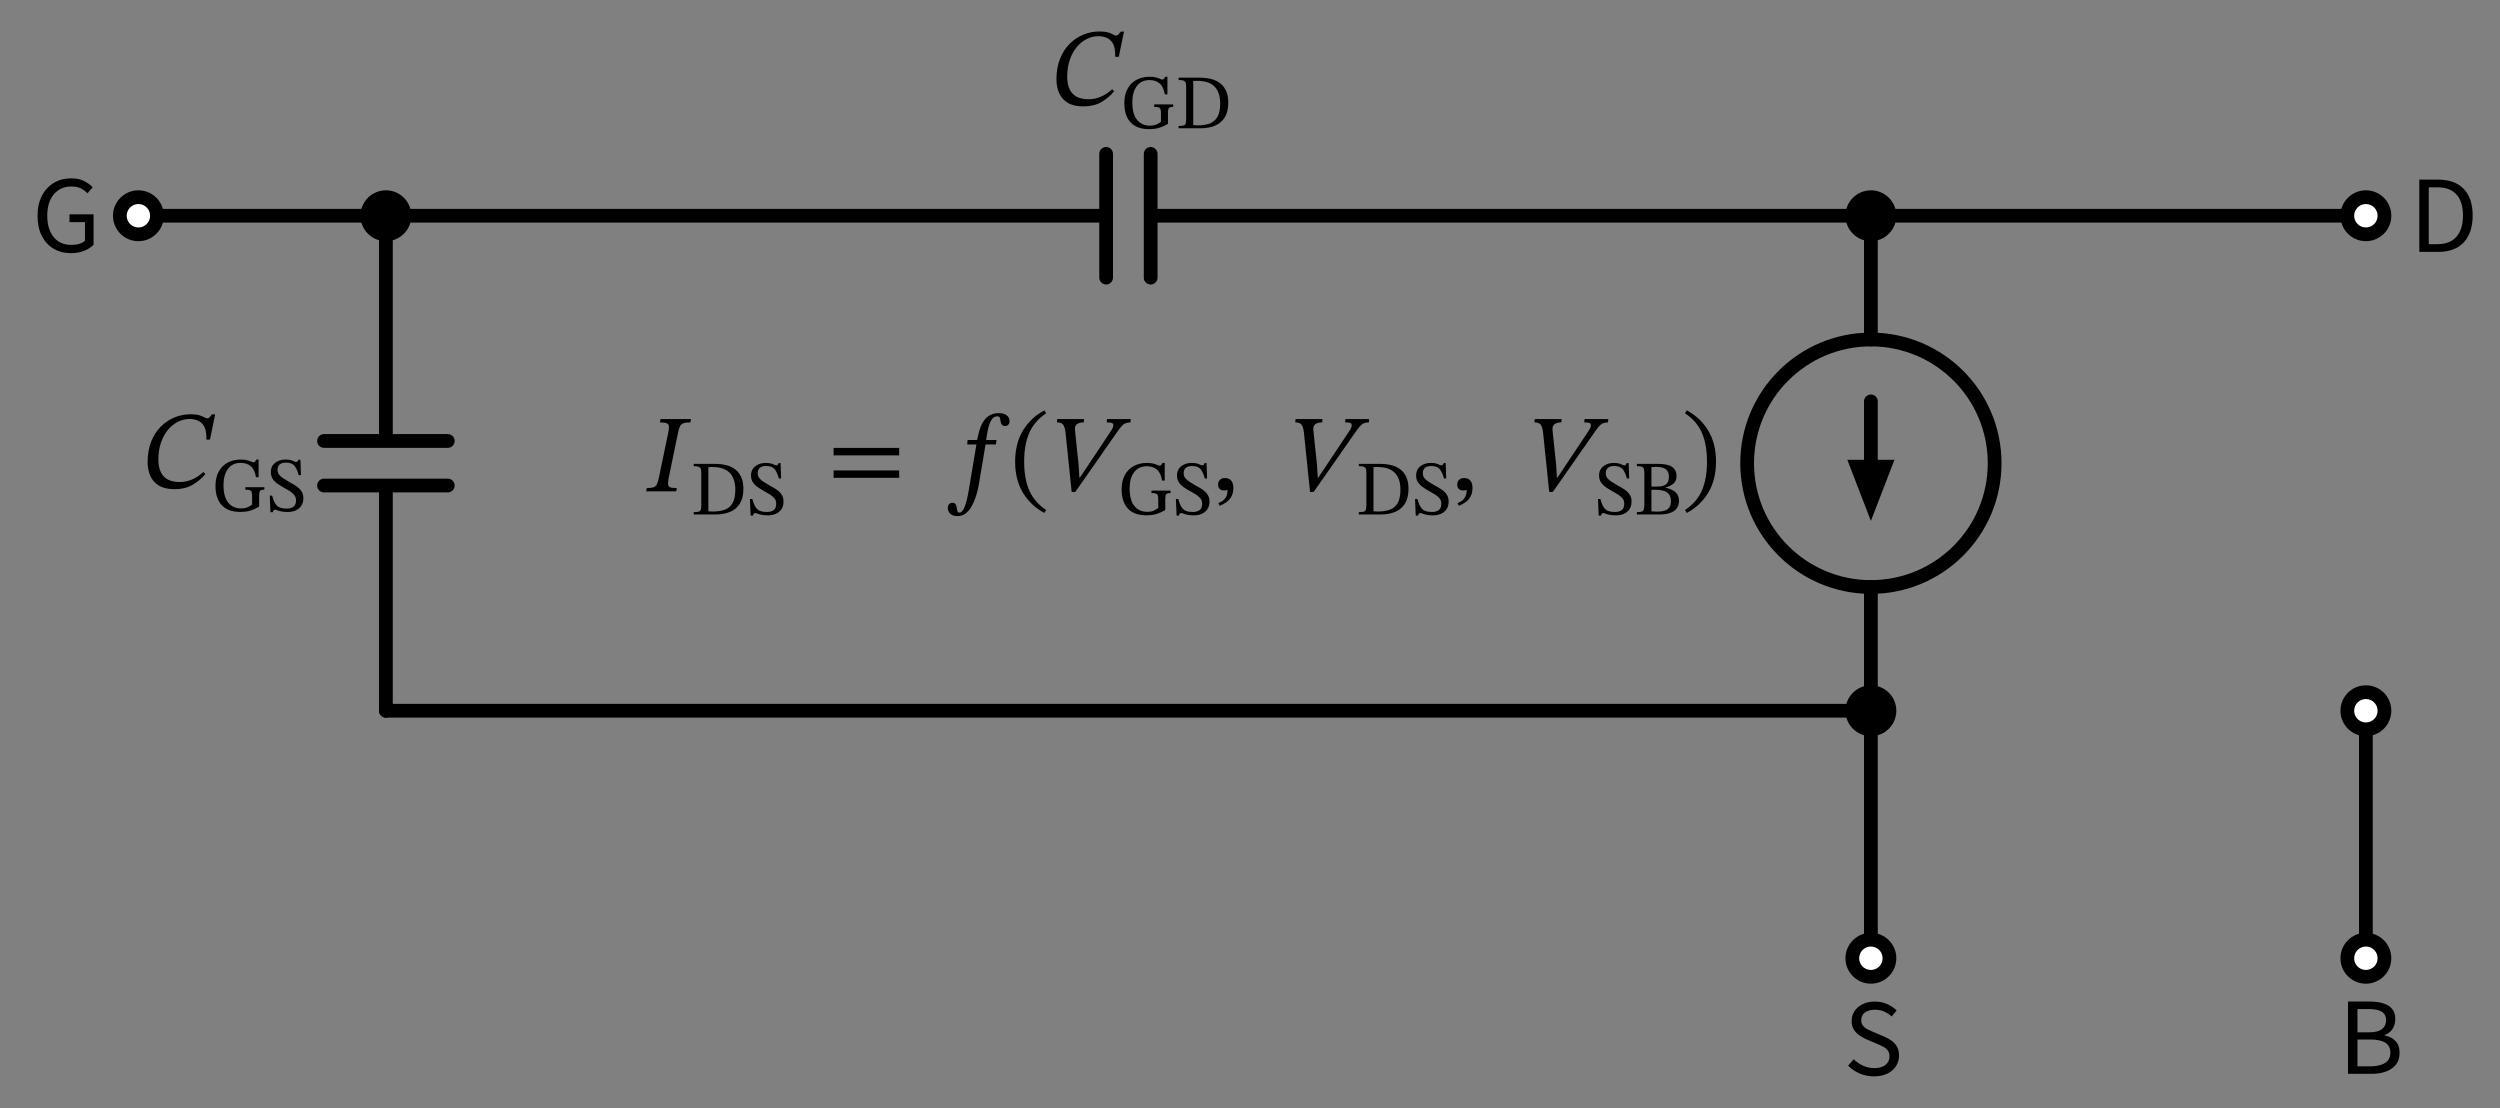 <svg xmlns="http://www.w3.org/2000/svg" xml:lang="en" height="161.162pt" width="363.64pt" viewBox="-56.132 -31.382 363.64 161.162"><rect x="-56.132" y="-31.382" width="363.64" height="161.162" fill="#808080" stroke="none"/><circle cx="216.0" cy="36.0" r="18.0" style="stroke:black;fill:none;stroke-width:2.0;" /><path d="M 0.0,-0.0 L -18.0,-2.204364238465236e-15 L -36.0,-4.408728476930472e-15" style="stroke:black;fill:none;stroke-width:2.0;stroke-linecap:round;stroke-linejoin:round;" /><path d="M 0.0,-0.0 L -6.017914371010093e-15,32.76 M 9,32.76 L -9,32.76 M 9,39.24 L -9,39.24 M -7.208271059781322e-15,39.24 L -1.3226185430791413e-14,72.0" style="stroke:black;fill:none;stroke-width:2.0;stroke-linecap:round;stroke-linejoin:round;" /><path d="M -1.3226185430791413e-14,72.0 L 108,72.0 L 216.0,72.0" style="stroke:black;fill:none;stroke-width:2.0;stroke-linecap:round;stroke-linejoin:round;" /><path d="M 216.0,72.0 L 216.0,90.0 L 216.0,108.0" style="stroke:black;fill:none;stroke-width:2.0;stroke-linecap:round;stroke-linejoin:round;" /><path d="M 0.0,-0.0 L 104.76,-0.0 M 104.76,-9.0 L 104.76,9.0 M 111.24,-9.0 L 111.24,9.0 M 111.24,-0.0 L 216.0,-0.0" style="stroke:black;fill:none;stroke-width:2.0;stroke-linecap:round;stroke-linejoin:round;" /><path d="M 216.0,-0.0 L 216.0,18.0 L 216.0,18.0 M 216.0,54.0 L 216.0,54.0 L 216.0,72.0" style="stroke:black;fill:none;stroke-width:2.0;stroke-linecap:round;stroke-linejoin:round;" /><path d="M 216.0,27.0 L 216.0,36.0" style="stroke:black;fill:none;stroke-width:2.0;stroke-linecap:round;stroke-linejoin:round;" /><path d="M 216.0 43.0 L 213.3 36.0 L 218.7 36.0 Z" style="stroke:black;fill:black;stroke-linecap:butt;stroke-linejoin:miter;" /><path d="M 216.0,-0.0 L 252.0,-0.0 L 288.0,-0.0" style="stroke:black;fill:none;stroke-width:2.0;stroke-linecap:round;stroke-linejoin:round;" /><path d="M 288.0,72.0 L 288.0,90.0 L 288.0,108.0" style="stroke:black;fill:none;stroke-width:2.0;stroke-linecap:round;stroke-linejoin:round;" /><circle cx="-36.0" cy="-4.408728476930472e-15" r="2.7" style="stroke:black;fill:white;stroke-width:2.0;" /><circle cx="0.0" cy="-0.0" r="2.7" style="stroke:black;fill:black;stroke-width:2.0;" /><g><g><g><path d="M -45.82 5.44 L -45.82 5.44 Q -47.244 5.44 -48.34 4.792 Q -49.436 4.144 -50.052 2.928 Q -50.668 1.712 -50.668 0.032 Q -50.668 -1.696 -50.028 -2.92 Q -49.388 -4.144 -48.292 -4.792 Q -47.196 -5.44 -45.804 -5.44 Q -44.62 -5.44 -43.876 -5.04 Q -43.132 -4.64 -42.652 -4.144 L -43.404 -3.264 Q -43.804 -3.68 -44.348 -3.968 Q -44.892 -4.256 -45.74 -4.256 Q -47.34 -4.256 -48.3 -3.12 Q -49.26 -1.984 -49.26 0.016 Q -49.26 1.936 -48.34 3.088 Q -47.42 4.24 -45.74 4.24 Q -44.428 4.24 -43.772 3.632 L -43.772 0.928 L -46.028 0.928 L -46.028 -0.208 L -42.524 -0.208 L -42.524 4.224 Q -43.036 4.752 -43.884 5.096 Q -44.732 5.44 -45.82 5.44 Z " fill="black" /></g></g></g><g><g><g><path d="M -26.549 37.276 L -26.549 37.276 L -26.261 37.58 Q -27.077 38.54 -28.149 39.156 Q -29.221 39.772 -30.741 39.772 Q -32.181 39.772 -33.045 39.236 Q -33.909 38.7 -34.285 37.804 Q -34.661 36.908 -34.661 35.852 Q -34.661 34.172 -34.149 32.868 Q -33.637 31.564 -32.749 30.676 Q -31.861 29.788 -30.741 29.332 Q -29.621 28.876 -28.405 28.876 Q -27.589 28.876 -27.133 29.02 Q -26.677 29.164 -26.421 29.316 Q -26.165 29.468 -25.973 29.468 Q -25.781 29.468 -25.637 29.308 Q -25.493 29.148 -25.301 28.892 L -24.837 28.892 L -25.589 32.556 L -26.117 32.556 Q -26.053 30.956 -26.709 30.26 Q -27.365 29.564 -28.549 29.564 Q -29.477 29.564 -30.293 29.988 Q -31.109 30.412 -31.741 31.188 Q -32.373 31.964 -32.733 33.044 Q -33.093 34.124 -33.093 35.452 Q -33.093 37.052 -32.333 37.892 Q -31.573 38.732 -29.989 38.732 Q -28.149 38.732 -26.549 37.276 Z " fill="black" /><path d="M -17.677 39.484 L -17.677 39.484 L -17.677 39.842 Q -18.147 39.842 -18.293 40.005 Q -18.438 40.167 -18.438 40.694 L -18.438 42.318 Q -19.043 42.665 -19.659 42.872 Q -20.275 43.079 -21.205 43.079 Q -22.986 43.079 -23.887 42.088 Q -24.789 41.097 -24.789 39.305 Q -24.789 38.062 -24.313 37.205 Q -23.837 36.348 -23.014 35.906 Q -22.19 35.463 -21.138 35.463 Q -20.522 35.463 -20.158 35.564 Q -19.794 35.665 -19.586 35.766 Q -19.379 35.866 -19.245 35.866 Q -19.099 35.866 -19.026 35.754 Q -18.954 35.642 -18.842 35.463 L -18.517 35.463 L -18.517 38.028 L -18.898 38.028 Q -19.088 36.908 -19.659 36.426 Q -20.23 35.945 -21.126 35.945 Q -22.314 35.945 -22.969 36.813 Q -23.624 37.681 -23.624 39.17 Q -23.624 40.884 -22.935 41.73 Q -22.246 42.575 -21.048 42.575 Q -20.522 42.575 -20.158 42.418 Q -19.794 42.262 -19.458 42.015 L -19.458 40.806 Q -19.458 40.402 -19.525 40.195 Q -19.592 39.988 -19.805 39.915 Q -20.018 39.842 -20.443 39.842 L -20.443 39.484 Z " fill="black" /><path d="M -12.357 37.726 L -12.357 37.726 L -12.693 37.726 Q -12.928 36.796 -13.32 36.348 Q -13.712 35.9 -14.563 35.911 Q -15.134 35.911 -15.448 36.174 Q -15.762 36.438 -15.762 36.964 Q -15.762 37.378 -15.526 37.675 Q -15.291 37.972 -14.91 38.207 Q -14.53 38.442 -14.115 38.689 Q -13.746 38.902 -13.37 39.114 Q -12.995 39.327 -12.687 39.596 Q -12.379 39.865 -12.194 40.223 Q -12.01 40.582 -12.01 41.086 Q -12.01 41.735 -12.306 42.183 Q -12.603 42.631 -13.118 42.861 Q -13.634 43.09 -14.283 43.09 Q -14.866 43.09 -15.23 43.006 Q -15.594 42.922 -15.801 42.838 Q -16.008 42.754 -16.142 42.754 Q -16.254 42.754 -16.344 42.855 Q -16.434 42.956 -16.445 43.124 L -16.792 43.124 L -16.893 40.705 L -16.546 40.705 Q -16.344 41.478 -16.075 41.886 Q -15.806 42.295 -15.409 42.446 Q -15.011 42.598 -14.44 42.598 Q -13.813 42.598 -13.443 42.323 Q -13.074 42.049 -13.074 41.41 Q -13.074 40.918 -13.348 40.593 Q -13.622 40.268 -14.048 40.016 Q -14.474 39.764 -14.933 39.506 Q -15.381 39.249 -15.795 38.958 Q -16.21 38.666 -16.473 38.263 Q -16.736 37.86 -16.736 37.278 Q -16.736 36.684 -16.445 36.286 Q -16.154 35.889 -15.672 35.676 Q -15.19 35.463 -14.608 35.463 Q -14.093 35.463 -13.813 35.547 Q -13.533 35.631 -13.37 35.721 Q -13.208 35.81 -13.074 35.81 Q -12.805 35.81 -12.726 35.486 L -12.435 35.486 Z " fill="black" /></g></g></g><circle cx="216.0" cy="72.0" r="2.7" style="stroke:black;fill:black;stroke-width:2.0;" /><circle cx="216.0" cy="108.0" r="2.7" style="stroke:black;fill:white;stroke-width:2.0;" /><g><g><g><path d="M 216.448 125.18 L 216.448 125.18 Q 215.296 125.18 214.344 124.756 Q 213.392 124.332 212.688 123.628 L 213.504 122.684 Q 214.08 123.276 214.856 123.628 Q 215.632 123.98 216.512 123.98 Q 217.536 123.98 218.12 123.516 Q 218.704 123.052 218.704 122.268 Q 218.704 121.756 218.472 121.436 Q 218.24 121.116 217.832 120.892 Q 217.424 120.668 216.912 120.46 L 215.376 119.804 Q 214.912 119.596 214.4 119.268 Q 213.888 118.94 213.544 118.42 Q 213.2 117.9 213.2 117.132 Q 213.2 116.3 213.64 115.66 Q 214.08 115.02 214.84 114.66 Q 215.6 114.3 216.56 114.3 Q 217.536 114.3 218.352 114.66 Q 219.168 115.02 219.744 115.596 L 219.024 116.476 Q 218.512 116.012 217.912 115.748 Q 217.312 115.484 216.592 115.484 Q 215.68 115.484 215.136 115.892 Q 214.592 116.3 214.592 117.004 Q 214.592 117.5 214.856 117.82 Q 215.12 118.14 215.528 118.348 Q 215.936 118.556 216.368 118.732 L 217.888 119.372 Q 218.496 119.628 219 119.988 Q 219.504 120.348 219.8 120.876 Q 220.096 121.404 220.096 122.14 Q 220.096 123.004 219.656 123.692 Q 219.216 124.38 218.4 124.78 Q 217.584 125.18 216.448 125.18 Z " fill="black" /></g></g></g><circle cx="216.0" cy="-0.0" r="2.7" style="stroke:black;fill:black;stroke-width:2.0;" /><g><g><g><path d="M 105.646 -18.403 L 105.646 -18.403 L 105.934 -18.099 Q 105.118 -17.139 104.046 -16.523 Q 102.974 -15.907 101.454 -15.907 Q 100.014 -15.907 99.15 -16.443 Q 98.286 -16.979 97.91 -17.875 Q 97.534 -18.771 97.534 -19.827 Q 97.534 -21.507 98.046 -22.811 Q 98.558 -24.115 99.446 -25.003 Q 100.334 -25.891 101.454 -26.347 Q 102.574 -26.803 103.79 -26.803 Q 104.606 -26.803 105.062 -26.659 Q 105.518 -26.515 105.774 -26.363 Q 106.03 -26.211 106.222 -26.211 Q 106.414 -26.211 106.558 -26.371 Q 106.702 -26.531 106.894 -26.787 L 107.358 -26.787 L 106.606 -23.123 L 106.078 -23.123 Q 106.142 -24.723 105.486 -25.419 Q 104.83 -26.115 103.646 -26.115 Q 102.718 -26.115 101.902 -25.691 Q 101.086 -25.267 100.454 -24.491 Q 99.822 -23.715 99.462 -22.635 Q 99.102 -21.555 99.102 -20.227 Q 99.102 -18.627 99.862 -17.787 Q 100.622 -16.947 102.206 -16.947 Q 104.046 -16.947 105.646 -18.403 Z " fill="black" /><path d="M 114.518 -16.195 L 114.518 -16.195 L 114.518 -15.837 Q 114.048 -15.837 113.902 -15.674 Q 113.756 -15.512 113.756 -14.986 L 113.756 -13.362 Q 113.152 -13.014 112.536 -12.807 Q 111.92 -12.6 110.99 -12.6 Q 109.209 -12.6 108.308 -13.591 Q 107.406 -14.582 107.406 -16.374 Q 107.406 -17.618 107.882 -18.474 Q 108.358 -19.331 109.181 -19.774 Q 110.004 -20.216 111.057 -20.216 Q 111.673 -20.216 112.037 -20.115 Q 112.401 -20.014 112.608 -19.914 Q 112.816 -19.813 112.95 -19.813 Q 113.096 -19.813 113.168 -19.925 Q 113.241 -20.037 113.353 -20.216 L 113.678 -20.216 L 113.678 -17.651 L 113.297 -17.651 Q 113.107 -18.771 112.536 -19.253 Q 111.964 -19.734 111.068 -19.734 Q 109.881 -19.734 109.226 -18.866 Q 108.571 -17.998 108.571 -16.509 Q 108.571 -14.795 109.26 -13.95 Q 109.948 -13.104 111.147 -13.104 Q 111.673 -13.104 112.037 -13.261 Q 112.401 -13.418 112.737 -13.664 L 112.737 -14.874 Q 112.737 -15.277 112.67 -15.484 Q 112.603 -15.691 112.39 -15.764 Q 112.177 -15.837 111.752 -15.837 L 111.752 -16.195 Z " fill="black" /><path d="M 115.302 -20.082 L 115.302 -20.082 L 118.382 -20.082 Q 119.256 -20.082 120.012 -19.897 Q 120.768 -19.712 121.328 -19.286 Q 121.888 -18.861 122.207 -18.166 Q 122.526 -17.472 122.526 -16.442 Q 122.526 -15.154 122.028 -14.33 Q 121.529 -13.507 120.622 -13.115 Q 119.715 -12.723 118.505 -12.723 L 115.302 -12.723 L 115.302 -13.059 Q 115.795 -13.059 116.03 -13.132 Q 116.265 -13.205 116.332 -13.434 Q 116.4 -13.664 116.4 -14.112 L 116.4 -18.805 Q 116.4 -19.219 116.299 -19.415 Q 116.198 -19.611 115.963 -19.678 Q 115.728 -19.746 115.302 -19.746 Z M 117.43 -19.6 L 117.43 -19.6 L 117.43 -13.182 Q 117.766 -13.149 118.091 -13.149 Q 119.11 -13.149 119.838 -13.423 Q 120.566 -13.698 120.958 -14.392 Q 121.35 -15.086 121.35 -16.341 Q 121.35 -17.942 120.532 -18.782 Q 119.715 -19.622 117.979 -19.622 Q 117.844 -19.622 117.716 -19.622 Q 117.587 -19.622 117.43 -19.6 Z " fill="black" /></g></g></g><g><g><g><path d="M 39.728 37.992 L 39.728 37.992 L 41.04 31.688 Q 41.184 31.064 41.176 30.704 Q 41.168 30.344 40.88 30.2 Q 40.592 30.056 39.856 30.056 L 39.952 29.576 L 44.384 29.576 L 44.288 30.056 Q 43.584 30.056 43.232 30.2 Q 42.88 30.344 42.736 30.704 Q 42.592 31.064 42.464 31.688 L 41.152 38.056 Q 41.104 38.312 41.072 38.52 Q 41.04 38.728 41.04 38.904 Q 41.04 39.352 41.304 39.48 Q 41.568 39.608 42.32 39.608 L 42.224 40.088 L 37.856 40.088 L 37.952 39.608 Q 38.608 39.608 38.936 39.496 Q 39.264 39.384 39.424 39.04 Q 39.584 38.696 39.728 37.992 Z " fill="black" /><path d="M 44.776 36.09 L 44.776 36.09 L 47.856 36.09 Q 48.729 36.09 49.485 36.274 Q 50.241 36.459 50.801 36.885 Q 51.361 37.31 51.68 38.005 Q 52 38.699 52 39.73 Q 52 41.018 51.501 41.841 Q 51.003 42.664 50.096 43.056 Q 49.188 43.448 47.979 43.448 L 44.776 43.448 L 44.776 43.112 Q 45.268 43.112 45.504 43.039 Q 45.739 42.966 45.806 42.737 Q 45.873 42.507 45.873 42.059 L 45.873 37.366 Q 45.873 36.952 45.772 36.756 Q 45.672 36.56 45.436 36.493 Q 45.201 36.426 44.776 36.426 Z M 46.904 36.571 L 46.904 36.571 L 46.904 42.989 Q 47.24 43.022 47.564 43.022 Q 48.584 43.022 49.312 42.748 Q 50.04 42.474 50.432 41.779 Q 50.824 41.085 50.824 39.83 Q 50.824 38.229 50.006 37.389 Q 49.188 36.549 47.452 36.549 Q 47.318 36.549 47.189 36.549 Q 47.06 36.549 46.904 36.571 Z " fill="black" /><path d="M 57.488 38.218 L 57.488 38.218 L 57.152 38.218 Q 56.916 37.288 56.524 36.84 Q 56.132 36.392 55.281 36.403 Q 54.71 36.403 54.396 36.666 Q 54.083 36.93 54.083 37.456 Q 54.083 37.87 54.318 38.167 Q 54.553 38.464 54.934 38.699 Q 55.315 38.934 55.729 39.181 Q 56.099 39.394 56.474 39.606 Q 56.849 39.819 57.157 40.088 Q 57.465 40.357 57.65 40.715 Q 57.835 41.074 57.835 41.578 Q 57.835 42.227 57.538 42.675 Q 57.241 43.123 56.726 43.353 Q 56.211 43.582 55.561 43.582 Q 54.979 43.582 54.615 43.498 Q 54.251 43.414 54.044 43.33 Q 53.836 43.246 53.702 43.246 Q 53.59 43.246 53.5 43.347 Q 53.411 43.448 53.4 43.616 L 53.052 43.616 L 52.952 41.197 L 53.299 41.197 Q 53.5 41.97 53.769 42.378 Q 54.038 42.787 54.436 42.938 Q 54.833 43.09 55.404 43.09 Q 56.032 43.09 56.401 42.815 Q 56.771 42.541 56.771 41.902 Q 56.771 41.41 56.496 41.085 Q 56.222 40.76 55.796 40.508 Q 55.371 40.256 54.912 39.998 Q 54.464 39.741 54.049 39.45 Q 53.635 39.158 53.372 38.755 Q 53.108 38.352 53.108 37.77 Q 53.108 37.176 53.4 36.778 Q 53.691 36.381 54.172 36.168 Q 54.654 35.955 55.236 35.955 Q 55.752 35.955 56.032 36.039 Q 56.312 36.123 56.474 36.213 Q 56.636 36.302 56.771 36.302 Q 57.04 36.302 57.118 35.978 L 57.409 35.978 Z " fill="black" /><path d="M 74.657 34.856 L 74.657 34.856 L 65.121 34.856 L 65.121 33.768 L 74.657 33.768 Z M 74.657 38.12 L 74.657 38.12 L 65.121 38.12 L 65.121 37.048 L 74.657 37.048 Z " fill="black" /><path d="M 84.613 32.616 L 84.613 32.616 L 85.989 32.616 Q 86.133 31.944 86.301 31.32 Q 86.469 30.696 86.741 30.2 Q 86.949 29.816 87.253 29.48 Q 87.557 29.144 88.029 28.928 Q 88.501 28.712 89.189 28.712 Q 89.925 28.712 90.317 29.04 Q 90.709 29.368 90.709 29.88 Q 90.709 30.232 90.517 30.408 Q 90.325 30.584 90.069 30.584 Q 89.749 30.584 89.605 30.4 Q 89.461 30.216 89.429 29.96 Q 89.381 29.656 89.309 29.416 Q 89.237 29.176 88.949 29.176 Q 88.341 29.176 88.005 29.816 Q 87.669 30.456 87.493 31.48 L 87.301 32.616 L 88.821 32.616 L 88.725 33.272 L 87.221 33.272 L 86.309 38.728 Q 86.245 39.144 86.109 39.768 Q 85.973 40.392 85.733 41.072 Q 85.493 41.752 85.149 42.344 Q 84.805 42.936 84.309 43.312 Q 83.813 43.688 83.157 43.688 Q 82.389 43.688 82.061 43.32 Q 81.733 42.952 81.733 42.536 Q 81.733 42.2 81.901 41.976 Q 82.069 41.752 82.373 41.752 Q 82.741 41.752 82.869 41.968 Q 82.997 42.184 83.029 42.464 Q 83.061 42.744 83.125 42.96 Q 83.189 43.176 83.413 43.176 Q 83.733 43.176 83.973 42.76 Q 84.213 42.344 84.389 41.728 Q 84.565 41.112 84.677 40.504 Q 84.789 39.896 84.853 39.496 L 85.893 33.272 L 84.549 33.272 Z " fill="black" /><path d="M 91.525 35.768 L 91.525 35.768 Q 91.525 33.096 92.685 31.208 Q 93.845 29.32 95.781 28.312 L 96.037 28.728 Q 94.293 29.912 93.565 31.616 Q 92.837 33.32 92.837 35.768 Q 92.837 38.216 93.565 39.92 Q 94.293 41.624 96.037 42.808 L 95.781 43.224 Q 93.845 42.216 92.685 40.328 Q 91.525 38.44 91.525 35.768 Z " fill="black" /><path d="M 100.949 38.088 L 100.949 38.088 L 105.317 31.528 Q 105.541 31.208 105.677 30.936 Q 105.813 30.664 105.813 30.472 Q 105.813 30.232 105.605 30.144 Q 105.397 30.056 104.853 30.056 L 104.885 29.576 L 108.341 29.576 L 108.309 30.056 Q 107.877 30.056 107.573 30.184 Q 107.269 30.312 106.957 30.672 Q 106.645 31.032 106.149 31.768 L 100.277 40.168 L 99.749 40.168 L 98.853 31.512 Q 98.757 30.712 98.501 30.384 Q 98.245 30.056 97.605 30.056 L 97.637 29.576 L 101.557 29.576 L 101.509 30.056 Q 100.901 30.056 100.549 30.296 Q 100.197 30.536 100.229 31.08 Q 100.229 31.16 100.253 31.368 Q 100.277 31.576 100.277 31.656 L 100.757 36.216 L 100.869 38.088 Z " fill="black" /><path d="M 114.125 39.976 L 114.125 39.976 L 114.125 40.334 Q 113.655 40.334 113.509 40.497 Q 113.364 40.659 113.364 41.186 L 113.364 42.81 Q 112.759 43.157 112.143 43.364 Q 111.527 43.571 110.597 43.571 Q 108.817 43.571 107.915 42.58 Q 107.013 41.589 107.013 39.797 Q 107.013 38.554 107.489 37.697 Q 107.965 36.84 108.789 36.398 Q 109.612 35.955 110.665 35.955 Q 111.281 35.955 111.645 36.056 Q 112.009 36.157 112.216 36.258 Q 112.423 36.358 112.557 36.358 Q 112.703 36.358 112.776 36.246 Q 112.849 36.134 112.961 35.955 L 113.285 35.955 L 113.285 38.52 L 112.905 38.52 Q 112.714 37.4 112.143 36.918 Q 111.572 36.437 110.676 36.437 Q 109.489 36.437 108.833 37.305 Q 108.178 38.173 108.178 39.662 Q 108.178 41.376 108.867 42.222 Q 109.556 43.067 110.754 43.067 Q 111.281 43.067 111.645 42.91 Q 112.009 42.754 112.345 42.507 L 112.345 41.298 Q 112.345 40.894 112.277 40.687 Q 112.21 40.48 111.997 40.407 Q 111.785 40.334 111.359 40.334 L 111.359 39.976 Z " fill="black" /><path d="M 119.445 38.218 L 119.445 38.218 L 119.109 38.218 Q 118.874 37.288 118.482 36.84 Q 118.09 36.392 117.239 36.403 Q 116.668 36.403 116.354 36.666 Q 116.041 36.93 116.041 37.456 Q 116.041 37.87 116.276 38.167 Q 116.511 38.464 116.892 38.699 Q 117.273 38.934 117.687 39.181 Q 118.057 39.394 118.432 39.606 Q 118.807 39.819 119.115 40.088 Q 119.423 40.357 119.608 40.715 Q 119.793 41.074 119.793 41.578 Q 119.793 42.227 119.496 42.675 Q 119.199 43.123 118.684 43.353 Q 118.169 43.582 117.519 43.582 Q 116.937 43.582 116.573 43.498 Q 116.209 43.414 116.001 43.33 Q 115.794 43.246 115.66 43.246 Q 115.548 43.246 115.458 43.347 Q 115.369 43.448 115.357 43.616 L 115.01 43.616 L 114.909 41.197 L 115.257 41.197 Q 115.458 41.97 115.727 42.378 Q 115.996 42.787 116.393 42.938 Q 116.791 43.09 117.362 43.09 Q 117.989 43.09 118.359 42.815 Q 118.729 42.541 118.729 41.902 Q 118.729 41.41 118.454 41.085 Q 118.18 40.76 117.754 40.508 Q 117.329 40.256 116.869 39.998 Q 116.421 39.741 116.007 39.45 Q 115.593 39.158 115.329 38.755 Q 115.066 38.352 115.066 37.77 Q 115.066 37.176 115.357 36.778 Q 115.649 36.381 116.13 36.168 Q 116.612 35.955 117.194 35.955 Q 117.709 35.955 117.989 36.039 Q 118.269 36.123 118.432 36.213 Q 118.594 36.302 118.729 36.302 Q 118.997 36.302 119.076 35.978 L 119.367 35.978 Z " fill="black" /><path d="M 121.282 42.2 L 121.282 42.2 L 121.09 41.8 Q 121.394 41.672 121.698 41.472 Q 122.002 41.272 122.21 40.888 Q 122.418 40.504 122.418 39.864 Q 122.162 39.96 121.922 39.96 Q 121.458 39.96 121.25 39.704 Q 121.042 39.448 121.042 39.096 Q 121.042 38.712 121.298 38.432 Q 121.554 38.152 122.034 38.152 Q 122.642 38.152 122.954 38.528 Q 123.266 38.904 123.266 39.56 Q 123.266 40.232 123.05 40.696 Q 122.834 41.16 122.514 41.448 Q 122.194 41.736 121.858 41.912 Q 121.522 42.088 121.282 42.2 Z " fill="black" /><path d="M 135.623 38.088 L 135.623 38.088 L 139.991 31.528 Q 140.215 31.208 140.351 30.936 Q 140.487 30.664 140.487 30.472 Q 140.487 30.232 140.279 30.144 Q 140.071 30.056 139.527 30.056 L 139.559 29.576 L 143.015 29.576 L 142.983 30.056 Q 142.551 30.056 142.247 30.184 Q 141.943 30.312 141.631 30.672 Q 141.319 31.032 140.823 31.768 L 134.951 40.168 L 134.423 40.168 L 133.527 31.512 Q 133.431 30.712 133.175 30.384 Q 132.919 30.056 132.279 30.056 L 132.311 29.576 L 136.231 29.576 L 136.183 30.056 Q 135.575 30.056 135.223 30.296 Q 134.871 30.536 134.903 31.08 Q 134.903 31.16 134.927 31.368 Q 134.951 31.576 134.951 31.656 L 135.431 36.216 L 135.543 38.088 Z " fill="black" /><path d="M 141.519 36.09 L 141.519 36.09 L 144.599 36.09 Q 145.473 36.09 146.229 36.274 Q 146.985 36.459 147.545 36.885 Q 148.105 37.31 148.424 38.005 Q 148.743 38.699 148.743 39.73 Q 148.743 41.018 148.245 41.841 Q 147.747 42.664 146.839 43.056 Q 145.932 43.448 144.723 43.448 L 141.519 43.448 L 141.519 43.112 Q 142.012 43.112 142.247 43.039 Q 142.483 42.966 142.55 42.737 Q 142.617 42.507 142.617 42.059 L 142.617 37.366 Q 142.617 36.952 142.516 36.756 Q 142.415 36.56 142.18 36.493 Q 141.945 36.426 141.519 36.426 Z M 143.647 36.571 L 143.647 36.571 L 143.647 42.989 Q 143.983 43.022 144.308 43.022 Q 145.327 43.022 146.055 42.748 Q 146.783 42.474 147.175 41.779 Q 147.567 41.085 147.567 39.83 Q 147.567 38.229 146.75 37.389 Q 145.932 36.549 144.196 36.549 Q 144.062 36.549 143.933 36.549 Q 143.804 36.549 143.647 36.571 Z " fill="black" /><path d="M 154.231 38.218 L 154.231 38.218 L 153.895 38.218 Q 153.66 37.288 153.268 36.84 Q 152.876 36.392 152.025 36.403 Q 151.454 36.403 151.14 36.666 Q 150.827 36.93 150.827 37.456 Q 150.827 37.87 151.062 38.167 Q 151.297 38.464 151.678 38.699 Q 152.059 38.934 152.473 39.181 Q 152.843 39.394 153.218 39.606 Q 153.593 39.819 153.901 40.088 Q 154.209 40.357 154.394 40.715 Q 154.579 41.074 154.579 41.578 Q 154.579 42.227 154.282 42.675 Q 153.985 43.123 153.47 43.353 Q 152.955 43.582 152.305 43.582 Q 151.723 43.582 151.359 43.498 Q 150.995 43.414 150.787 43.33 Q 150.58 43.246 150.446 43.246 Q 150.334 43.246 150.244 43.347 Q 150.155 43.448 150.143 43.616 L 149.796 43.616 L 149.695 41.197 L 150.043 41.197 Q 150.244 41.97 150.513 42.378 Q 150.782 42.787 151.179 42.938 Q 151.577 43.09 152.148 43.09 Q 152.775 43.09 153.145 42.815 Q 153.515 42.541 153.515 41.902 Q 153.515 41.41 153.24 41.085 Q 152.966 40.76 152.54 40.508 Q 152.115 40.256 151.655 39.998 Q 151.207 39.741 150.793 39.45 Q 150.379 39.158 150.115 38.755 Q 149.852 38.352 149.852 37.77 Q 149.852 37.176 150.143 36.778 Q 150.435 36.381 150.916 36.168 Q 151.398 35.955 151.98 35.955 Q 152.495 35.955 152.775 36.039 Q 153.055 36.123 153.218 36.213 Q 153.38 36.302 153.515 36.302 Q 153.783 36.302 153.862 35.978 L 154.153 35.978 Z " fill="black" /><path d="M 156.068 42.2 L 156.068 42.2 L 155.876 41.8 Q 156.18 41.672 156.484 41.472 Q 156.788 41.272 156.996 40.888 Q 157.204 40.504 157.204 39.864 Q 156.948 39.96 156.708 39.96 Q 156.244 39.96 156.036 39.704 Q 155.828 39.448 155.828 39.096 Q 155.828 38.712 156.084 38.432 Q 156.34 38.152 156.82 38.152 Q 157.428 38.152 157.74 38.528 Q 158.052 38.904 158.052 39.56 Q 158.052 40.232 157.836 40.696 Q 157.62 41.16 157.3 41.448 Q 156.98 41.736 156.644 41.912 Q 156.308 42.088 156.068 42.2 Z " fill="black" /><path d="M 170.41 38.088 L 170.41 38.088 L 174.778 31.528 Q 175.002 31.208 175.138 30.936 Q 175.274 30.664 175.274 30.472 Q 175.274 30.232 175.066 30.144 Q 174.858 30.056 174.314 30.056 L 174.346 29.576 L 177.802 29.576 L 177.77 30.056 Q 177.338 30.056 177.034 30.184 Q 176.73 30.312 176.418 30.672 Q 176.106 31.032 175.61 31.768 L 169.738 40.168 L 169.21 40.168 L 168.314 31.512 Q 168.218 30.712 167.962 30.384 Q 167.706 30.056 167.066 30.056 L 167.098 29.576 L 171.018 29.576 L 170.97 30.056 Q 170.362 30.056 170.01 30.296 Q 169.658 30.536 169.69 31.08 Q 169.69 31.16 169.714 31.368 Q 169.738 31.576 169.738 31.656 L 170.218 36.216 L 170.33 38.088 Z " fill="black" /><path d="M 180.842 38.218 L 180.842 38.218 L 180.506 38.218 Q 180.27 37.288 179.878 36.84 Q 179.486 36.392 178.635 36.403 Q 178.064 36.403 177.75 36.666 Q 177.437 36.93 177.437 37.456 Q 177.437 37.87 177.672 38.167 Q 177.907 38.464 178.288 38.699 Q 178.669 38.934 179.083 39.181 Q 179.453 39.394 179.828 39.606 Q 180.203 39.819 180.511 40.088 Q 180.819 40.357 181.004 40.715 Q 181.189 41.074 181.189 41.578 Q 181.189 42.227 180.892 42.675 Q 180.595 43.123 180.08 43.353 Q 179.565 43.582 178.915 43.582 Q 178.333 43.582 177.969 43.498 Q 177.605 43.414 177.398 43.33 Q 177.19 43.246 177.056 43.246 Q 176.944 43.246 176.854 43.347 Q 176.765 43.448 176.754 43.616 L 176.406 43.616 L 176.306 41.197 L 176.653 41.197 Q 176.854 41.97 177.123 42.378 Q 177.392 42.787 177.79 42.938 Q 178.187 43.09 178.758 43.09 Q 179.386 43.09 179.755 42.815 Q 180.125 42.541 180.125 41.902 Q 180.125 41.41 179.85 41.085 Q 179.576 40.76 179.15 40.508 Q 178.725 40.256 178.266 39.998 Q 177.818 39.741 177.403 39.45 Q 176.989 39.158 176.726 38.755 Q 176.462 38.352 176.462 37.77 Q 176.462 37.176 176.754 36.778 Q 177.045 36.381 177.526 36.168 Q 178.008 35.955 178.59 35.955 Q 179.106 35.955 179.386 36.039 Q 179.666 36.123 179.828 36.213 Q 179.99 36.302 180.125 36.302 Q 180.394 36.302 180.472 35.978 L 180.763 35.978 Z " fill="black" /><path d="M 186.139 39.528 L 186.139 39.528 L 186.139 39.573 Q 186.621 39.651 187.063 39.864 Q 187.506 40.077 187.797 40.463 Q 188.088 40.85 188.088 41.466 Q 188.088 42.418 187.377 42.933 Q 186.666 43.448 185.411 43.448 L 181.962 43.448 L 181.962 43.112 Q 182.421 43.112 182.65 43.034 Q 182.88 42.955 182.964 42.72 Q 183.048 42.485 183.048 42.026 L 183.048 37.445 Q 183.048 36.997 182.964 36.778 Q 182.88 36.56 182.65 36.493 Q 182.421 36.426 181.962 36.426 L 181.962 36.09 L 184.986 36.09 Q 186.486 36.09 187.108 36.549 Q 187.73 37.008 187.73 37.837 Q 187.73 38.587 187.282 38.962 Q 186.834 39.338 186.139 39.528 Z M 184.078 39.864 L 184.078 39.864 L 184.078 43 Q 184.482 43.034 184.885 43.034 Q 185.243 43.034 185.602 42.989 Q 185.96 42.944 186.257 42.793 Q 186.554 42.642 186.733 42.334 Q 186.912 42.026 186.912 41.488 Q 186.912 40.85 186.615 40.497 Q 186.318 40.144 185.854 40.004 Q 185.389 39.864 184.862 39.864 Z M 184.078 39.394 L 184.078 39.394 L 184.84 39.394 Q 185.859 39.394 186.24 39.041 Q 186.621 38.688 186.621 37.926 Q 186.621 37.266 186.201 36.896 Q 185.781 36.526 184.75 36.526 Q 184.414 36.526 184.078 36.56 Z " fill="black" /><path d="M 193.472 35.768 L 193.472 35.768 Q 193.472 38.44 192.312 40.328 Q 191.152 42.216 189.216 43.224 L 188.96 42.808 Q 190.72 41.624 191.44 39.92 Q 192.16 38.216 192.16 35.768 Q 192.16 33.32 191.44 31.616 Q 190.72 29.912 188.96 28.728 L 189.216 28.312 Q 191.152 29.32 192.312 31.208 Q 193.472 33.096 193.472 35.768 Z " fill="black" /></g></g></g><circle cx="288.0" cy="-0.0" r="2.7" style="stroke:black;fill:white;stroke-width:2.0;" /><g><g><g><path d="M 295.772 5.256 L 295.772 5.256 L 295.772 -5.256 L 298.46 -5.256 Q 300.94 -5.256 302.236 -3.904 Q 303.532 -2.552 303.532 -0.04 Q 303.532 2.472 302.244 3.864 Q 300.956 5.256 298.524 5.256 Z M 297.148 4.136 L 297.148 4.136 L 298.364 4.136 Q 300.252 4.136 301.188 3.04 Q 302.124 1.944 302.124 -0.04 Q 302.124 -2.024 301.188 -3.08 Q 300.252 -4.136 298.364 -4.136 L 297.148 -4.136 Z " fill="black" /></g></g></g><circle cx="288.0" cy="108.0" r="2.7" style="stroke:black;fill:white;stroke-width:2.0;" /><circle cx="288.0" cy="72.0" r="2.7" style="stroke:black;fill:white;stroke-width:2.0;" /><g><g><g><path d="M 285.4 124.812 L 285.4 124.812 L 285.4 114.3 L 288.584 114.3 Q 289.688 114.3 290.52 114.556 Q 291.352 114.812 291.816 115.372 Q 292.28 115.932 292.28 116.828 Q 292.28 117.66 291.872 118.292 Q 291.464 118.924 290.712 119.164 L 290.712 119.228 Q 291.672 119.404 292.288 120.028 Q 292.904 120.652 292.904 121.772 Q 292.904 122.78 292.384 123.452 Q 291.864 124.124 290.952 124.468 Q 290.04 124.812 288.84 124.812 Z M 286.776 123.724 L 286.776 123.724 L 288.632 123.724 Q 290.008 123.724 290.784 123.236 Q 291.56 122.748 291.56 121.724 Q 291.56 120.732 290.816 120.276 Q 290.072 119.82 288.632 119.82 L 286.776 119.82 Z M 286.776 118.78 L 286.776 118.78 L 288.36 118.78 Q 289.752 118.78 290.344 118.308 Q 290.936 117.836 290.936 117.036 Q 290.936 116.14 290.288 115.764 Q 289.64 115.388 288.424 115.388 L 286.776 115.388 Z " fill="black" /></g></g></g></svg>